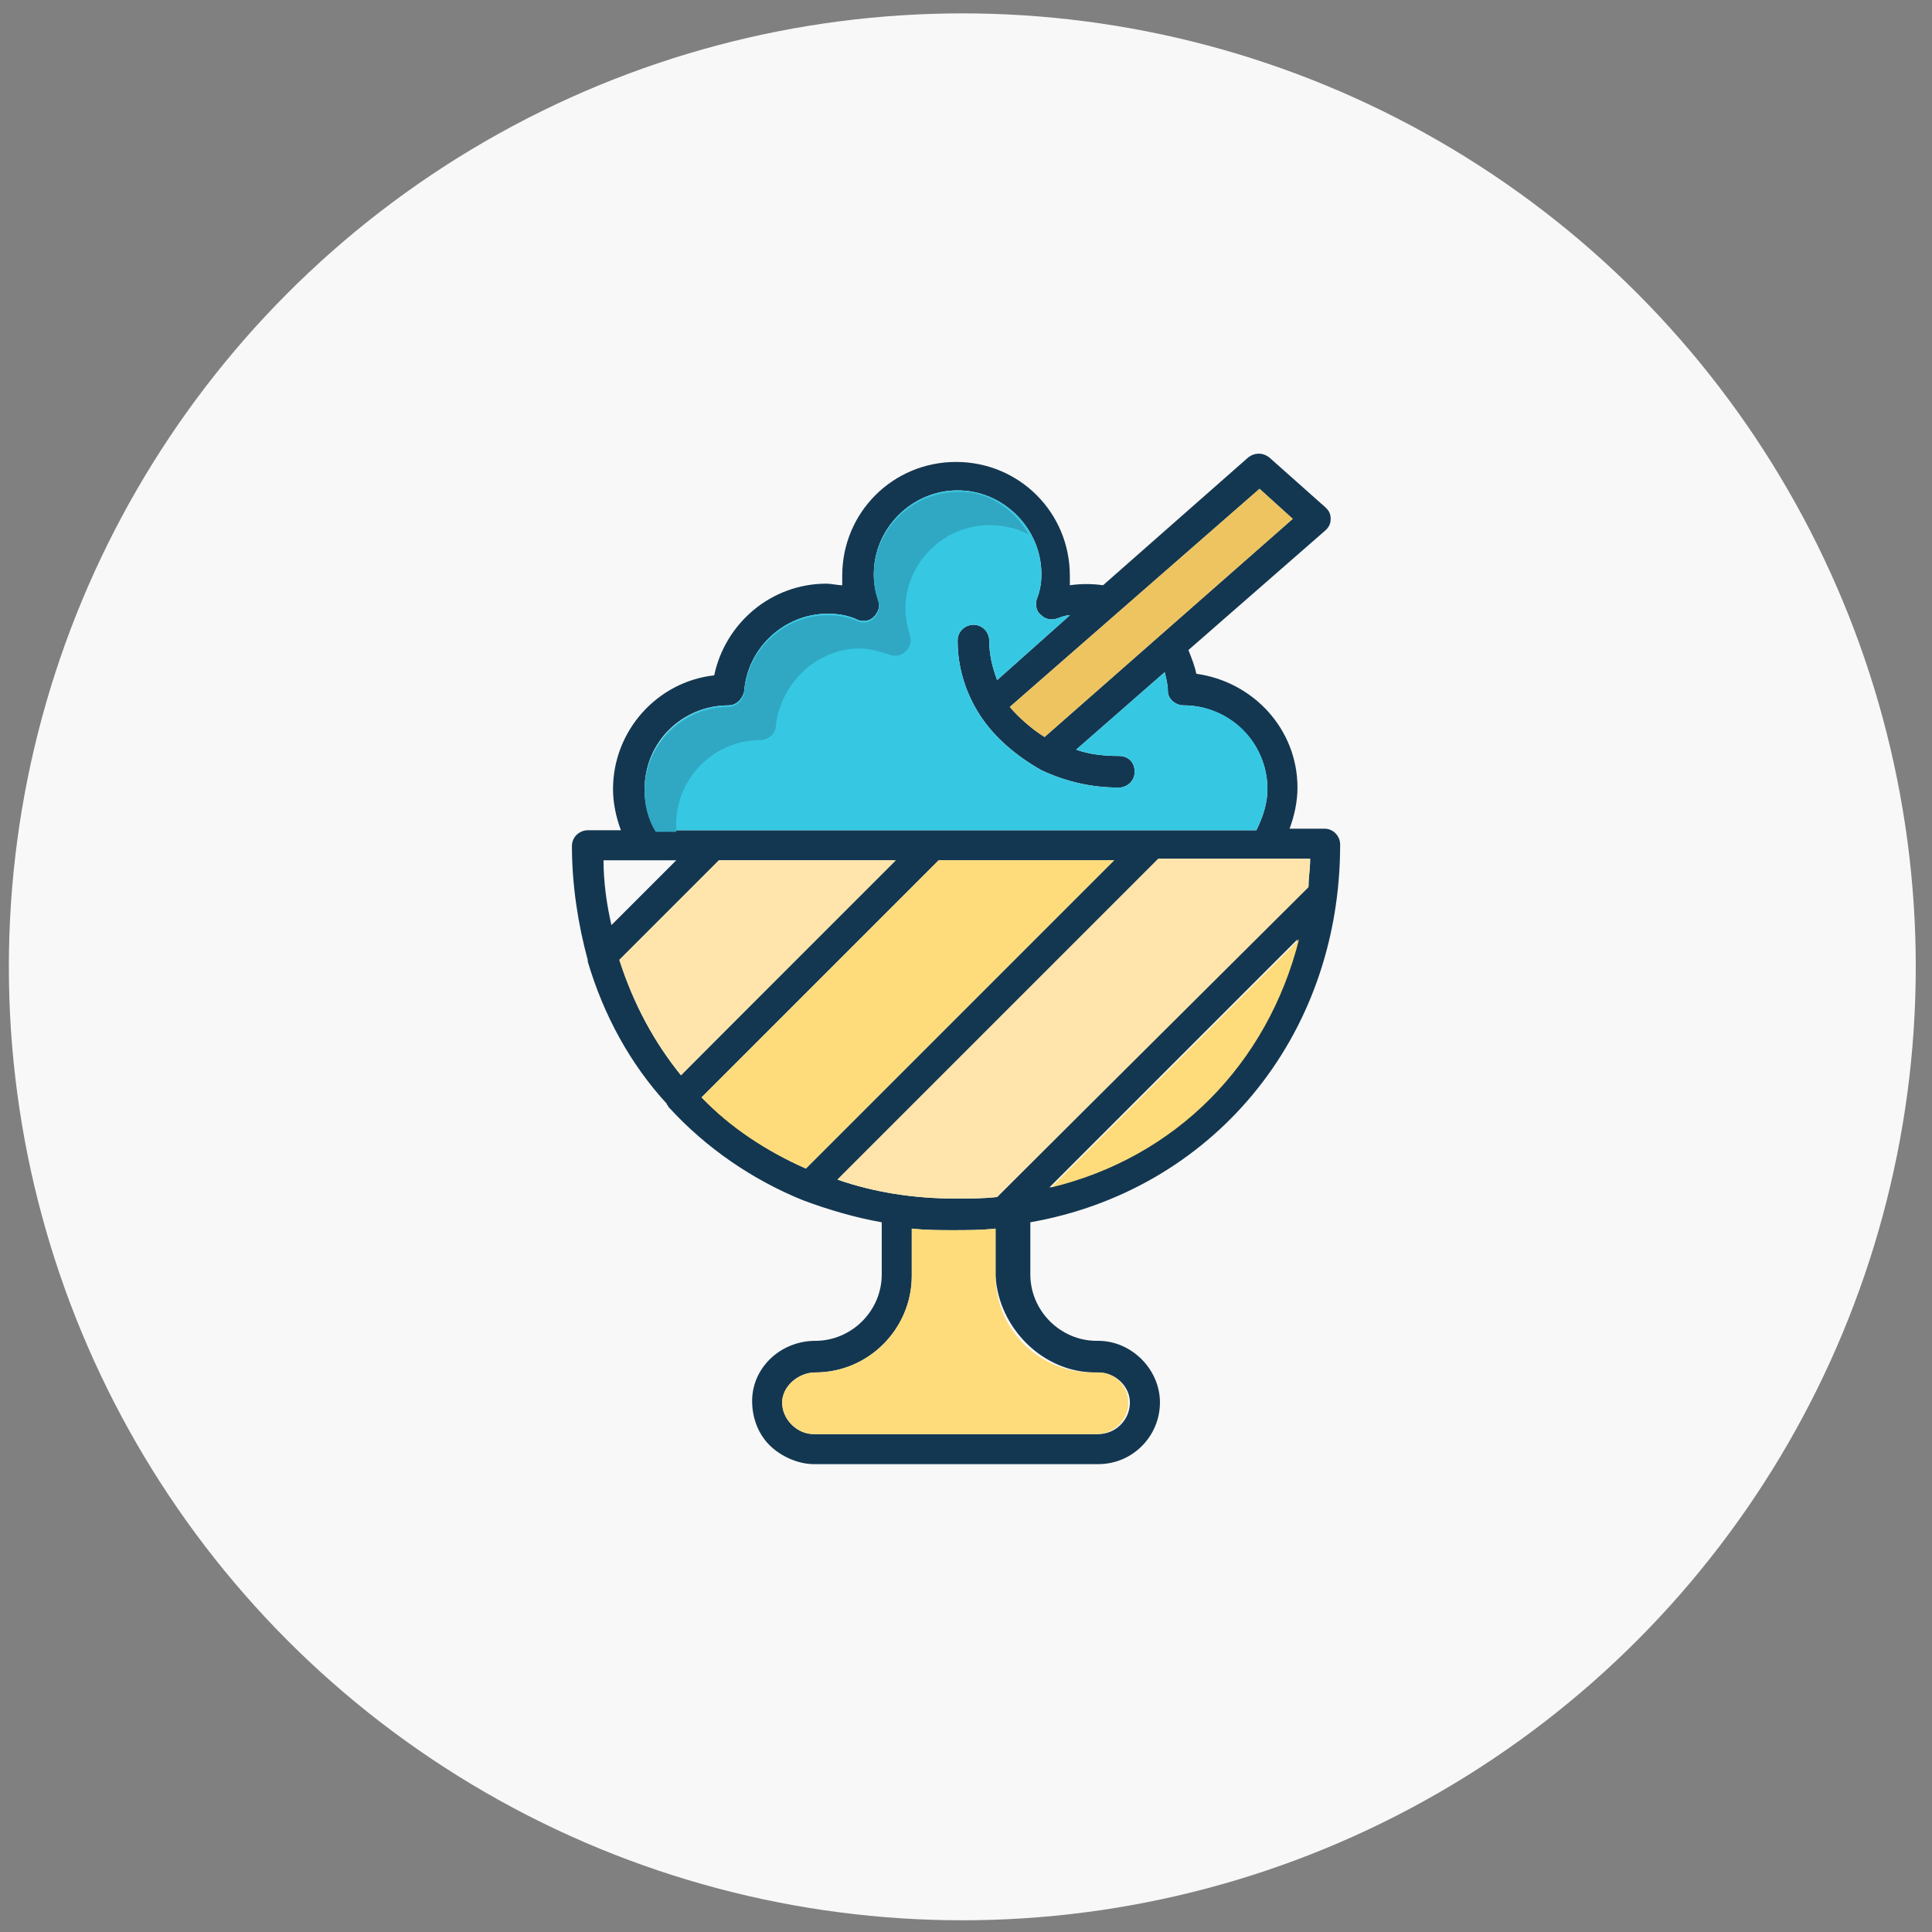 <?xml version="1.0" encoding="UTF-8"?>
<svg width="77px" height="77px" viewBox="0 0 77 77" version="1.1" xmlns="http://www.w3.org/2000/svg" xmlns:xlink="http://www.w3.org/1999/xlink">
    <rect x="0" y="0" width="77" height="77" fill="#808080" stroke="none"/>
    <title>Group 20</title>
    <g id="Page-1" stroke="none" stroke-width="1" fill="none" fill-rule="evenodd">
        <g id="Dashboard-products" transform="translate(-1245, -165)">
            <g id="Group-20" transform="translate(1245.353, 165.533)">
                <circle id="Oval" fill="#F8F8F8" cx="38" cy="38" r="38"></circle>
                <g id="ice-cream" transform="translate(22, 17.5)" fill-rule="nonzero">
                    <path d="M31.059,15.624 C31.059,15.309 30.807,14.994 30.429,14.994 L29.043,14.994 C29.232,14.49 29.358,13.923 29.358,13.356 C29.358,11.025 27.594,9.135 25.326,8.82 C25.263,8.505 25.137,8.19 25.011,7.875 L30.492,3.087 C30.618,2.961 30.681,2.835 30.681,2.646 C30.681,2.457 30.618,2.331 30.492,2.205 L28.224,0.189 C27.972,8.18095591e-15 27.657,8.18095591e-15 27.405,0.189 L21.609,5.292 C21.168,5.229 20.727,5.229 20.286,5.292 C20.286,5.166 20.286,5.04 20.286,4.914 C20.286,2.394 18.27,0.378 15.75,0.378 C13.23,0.378 11.214,2.394 11.214,4.914 C11.214,5.04 11.214,5.166 11.214,5.292 C11.025,5.292 10.773,5.229 10.584,5.229 C8.379,5.229 6.552,6.804 6.111,8.883 C3.843,9.135 2.079,11.088 2.079,13.419 C2.079,13.986 2.205,14.553 2.394,15.057 L1.071,15.057 C0.756,15.057 0.441,15.309 0.441,15.687 C0.441,17.262 0.693,18.837 1.071,20.223 C1.071,20.223 1.071,20.286 1.071,20.286 C1.701,22.428 2.772,24.381 4.221,25.956 C4.221,26.019 4.284,26.019 4.284,26.082 C4.284,26.082 4.347,26.145 4.347,26.145 C5.796,27.72 7.623,28.98 9.639,29.799 C9.639,29.799 9.639,29.799 9.639,29.799 C10.647,30.177 11.718,30.492 12.789,30.681 L12.789,32.76 C12.789,34.209 11.592,35.406 10.143,35.406 C8.757,35.406 7.623,36.477 7.623,37.8 C7.623,38.493 7.875,39.123 8.316,39.564 C8.757,40.005 9.45,40.32 10.08,40.32 L21.42,40.32 C22.806,40.32 23.877,39.186 23.877,37.863 C23.877,36.54 22.743,35.406 21.42,35.406 L21.357,35.406 C19.908,35.406 18.711,34.209 18.711,32.76 L18.711,30.681 C25.893,29.421 31.059,23.373 31.059,15.624 Z M19.467,29.295 L29.358,19.404 C28.161,24.381 24.507,28.035 19.467,29.295 Z M27.846,1.449 L29.169,2.646 L19.278,11.34 C18.774,11.025 18.27,10.584 17.892,10.143 L27.846,1.449 Z M6.678,10.08 C6.993,10.08 7.245,9.828 7.308,9.513 C7.434,7.812 8.883,6.426 10.647,6.426 C11.025,6.426 11.466,6.489 11.844,6.678 C12.033,6.741 12.285,6.741 12.474,6.552 C12.663,6.363 12.726,6.111 12.663,5.922 C12.537,5.544 12.474,5.229 12.474,4.851 C12.474,3.024 13.986,1.512 15.813,1.512 C17.64,1.512 19.152,3.024 19.152,4.851 C19.152,5.229 19.089,5.544 18.963,5.859 C18.9,6.111 18.963,6.363 19.152,6.489 C19.341,6.678 19.593,6.678 19.782,6.615 C19.971,6.552 20.097,6.489 20.286,6.489 L17.388,9.072 C17.199,8.568 17.073,8.064 17.073,7.497 C17.073,7.182 16.821,6.867 16.443,6.867 C16.128,6.867 15.813,7.119 15.813,7.497 C15.813,8.568 16.128,9.576 16.695,10.458 C16.695,10.458 16.695,10.458 16.695,10.458 C16.695,10.458 16.695,10.458 16.695,10.458 C17.262,11.34 18.144,12.096 19.152,12.663 C19.152,12.663 19.152,12.663 19.152,12.663 C20.097,13.104 21.105,13.356 22.239,13.356 C22.554,13.356 22.869,13.104 22.869,12.726 C22.869,12.348 22.617,12.096 22.239,12.096 C21.672,12.096 21.042,12.033 20.538,11.844 L24.066,8.757 C24.129,9.009 24.192,9.261 24.192,9.513 C24.192,9.828 24.507,10.08 24.822,10.08 C26.649,10.08 28.161,11.592 28.161,13.419 C28.161,13.986 27.972,14.553 27.72,15.057 L3.78,15.057 C3.465,14.553 3.339,13.986 3.339,13.419 C3.339,11.529 4.851,10.08 6.678,10.08 Z M1.701,16.254 L4.599,16.254 L2.016,18.837 C1.827,18.018 1.701,17.136 1.701,16.254 Z M4.788,24.822 C3.717,23.499 2.898,21.987 2.331,20.223 L6.3,16.254 L13.293,16.254 L4.788,24.822 Z M5.607,25.704 L15.057,16.254 L22.05,16.254 L9.765,28.539 C8.19,27.846 6.804,26.901 5.607,25.704 Z M21.294,36.666 L21.42,36.666 C22.113,36.666 22.68,37.233 22.68,37.863 C22.68,38.556 22.113,39.123 21.42,39.123 L10.08,39.123 C9.765,39.123 9.45,38.997 9.198,38.745 C8.946,38.493 8.82,38.178 8.82,37.863 C8.82,37.233 9.45,36.666 10.143,36.666 C12.285,36.666 13.986,34.902 13.986,32.823 L13.986,30.933 C14.553,30.996 15.12,30.996 15.624,30.996 C16.191,30.996 16.758,30.996 17.325,30.933 L17.325,32.823 C17.451,34.902 19.215,36.666 21.294,36.666 Z M17.388,29.673 C16.821,29.736 16.317,29.736 15.75,29.736 C14.049,29.736 12.474,29.484 11.025,28.98 L23.814,16.191 L29.862,16.191 C29.862,16.569 29.799,16.884 29.799,17.262 L17.388,29.673 Z" id="Shape" fill="#143751"></path>
                    <path d="M28.161,13.419 C28.161,13.986 27.972,14.553 27.72,15.057 L3.78,15.057 C3.465,14.553 3.339,13.986 3.339,13.419 C3.339,11.592 4.851,10.08 6.678,10.08 C6.993,10.08 7.245,9.828 7.308,9.513 C7.434,7.812 8.883,6.426 10.647,6.426 C11.025,6.426 11.466,6.489 11.844,6.678 C12.033,6.741 12.285,6.741 12.474,6.552 C12.663,6.363 12.726,6.111 12.663,5.922 C12.537,5.544 12.474,5.229 12.474,4.851 C12.474,3.024 13.986,1.512 15.813,1.512 C17.64,1.512 19.152,3.024 19.152,4.851 C19.152,5.229 19.089,5.544 18.963,5.859 C18.9,6.111 18.963,6.363 19.152,6.489 C19.341,6.678 19.593,6.678 19.782,6.615 C19.971,6.552 20.097,6.489 20.286,6.489 L17.388,9.072 C17.199,8.568 17.073,8.064 17.073,7.497 C17.073,7.182 16.821,6.867 16.443,6.867 C16.128,6.867 15.813,7.119 15.813,7.497 C15.813,8.568 16.128,9.576 16.695,10.458 C16.695,10.458 16.695,10.458 16.695,10.458 C16.695,10.458 16.695,10.458 16.695,10.458 C17.262,11.34 18.144,12.096 19.152,12.663 C19.152,12.663 19.152,12.663 19.152,12.663 C20.097,13.104 21.105,13.356 22.239,13.356 C22.554,13.356 22.869,13.104 22.869,12.726 C22.869,12.348 22.617,12.096 22.239,12.096 C21.672,12.096 21.042,12.033 20.538,11.844 L24.066,8.757 C24.129,9.009 24.192,9.261 24.192,9.513 C24.192,9.828 24.507,10.08 24.822,10.08 C26.649,10.08 28.161,11.529 28.161,13.419 Z" id="Path" fill="#36C8E3"></path>
                    <path d="M18.648,3.276 C18.207,3.024 17.64,2.898 17.073,2.898 C15.246,2.898 13.734,4.41 13.734,6.237 C13.734,6.552 13.797,6.93 13.923,7.308 C13.986,7.56 13.923,7.749 13.734,7.938 C13.545,8.127 13.293,8.127 13.104,8.064 C12.726,7.938 12.285,7.812 11.907,7.812 C10.206,7.812 8.757,9.198 8.568,10.899 C8.568,11.214 8.253,11.466 7.938,11.466 C6.111,11.466 4.599,12.978 4.599,14.805 C4.599,14.931 4.599,14.994 4.599,15.12 L3.78,15.12 C3.465,14.616 3.339,14.049 3.339,13.482 C3.339,11.655 4.851,10.143 6.678,10.143 C6.993,10.143 7.245,9.891 7.308,9.576 C7.434,7.875 8.883,6.489 10.647,6.489 C11.025,6.489 11.466,6.552 11.844,6.741 C12.033,6.804 12.285,6.804 12.474,6.615 C12.663,6.426 12.726,6.174 12.663,5.985 C12.537,5.607 12.474,5.292 12.474,4.914 C12.474,3.087 13.986,1.575 15.813,1.575 C17.01,1.512 18.081,2.268 18.648,3.276 Z" id="Path" fill="#30A8C4"></path>
                    <path d="M29.169,2.646 L19.278,11.34 C18.774,11.025 18.27,10.584 17.892,10.143 L27.846,1.449 L29.169,2.646 Z" id="Path" fill="#EDC45F"></path>
                    <path d="M22.617,37.863 C22.617,38.556 22.05,39.123 21.357,39.123 L10.08,39.123 C9.765,39.123 9.45,38.997 9.198,38.745 C8.946,38.493 8.82,38.178 8.82,37.863 C8.82,37.233 9.45,36.666 10.143,36.666 C12.285,36.666 13.986,34.902 13.986,32.823 L13.986,30.933 C14.553,30.996 15.12,30.996 15.624,30.996 C16.191,30.996 16.758,30.996 17.325,30.933 L17.325,32.823 C17.325,34.965 19.089,36.666 21.168,36.666 L21.42,36.666 C22.05,36.666 22.617,37.17 22.617,37.863 Z" id="Path" fill="#FFDC7B"></path>
                    <path d="M29.862,16.254 C29.862,16.632 29.799,16.947 29.799,17.325 L17.388,29.673 C16.821,29.736 16.317,29.736 15.75,29.736 C14.049,29.736 12.474,29.484 11.025,28.98 L23.814,16.191 L29.862,16.191 L29.862,16.254 Z M13.356,16.254 L4.788,24.822 C3.717,23.499 2.898,21.987 2.331,20.223 L6.3,16.254 L13.356,16.254 Z" id="Shape" fill="#FFE5AB"></path>
                    <path d="M29.421,19.404 C28.161,24.381 24.507,28.098 19.53,29.295 L29.421,19.404 Z M22.05,16.254 L9.765,28.539 C8.19,27.846 6.741,26.901 5.607,25.704 L15.057,16.254 L22.05,16.254 Z" id="Shape" fill="#FFDC7B"></path>
                    <path d="M17.199,18.837 L14.616,21.42 C14.427,20.601 14.301,19.719 14.301,18.837 L17.199,18.837 Z" id="Path" fill="#FFDC7B"></path>
                </g>
            </g>
        </g>
    </g>
</svg>